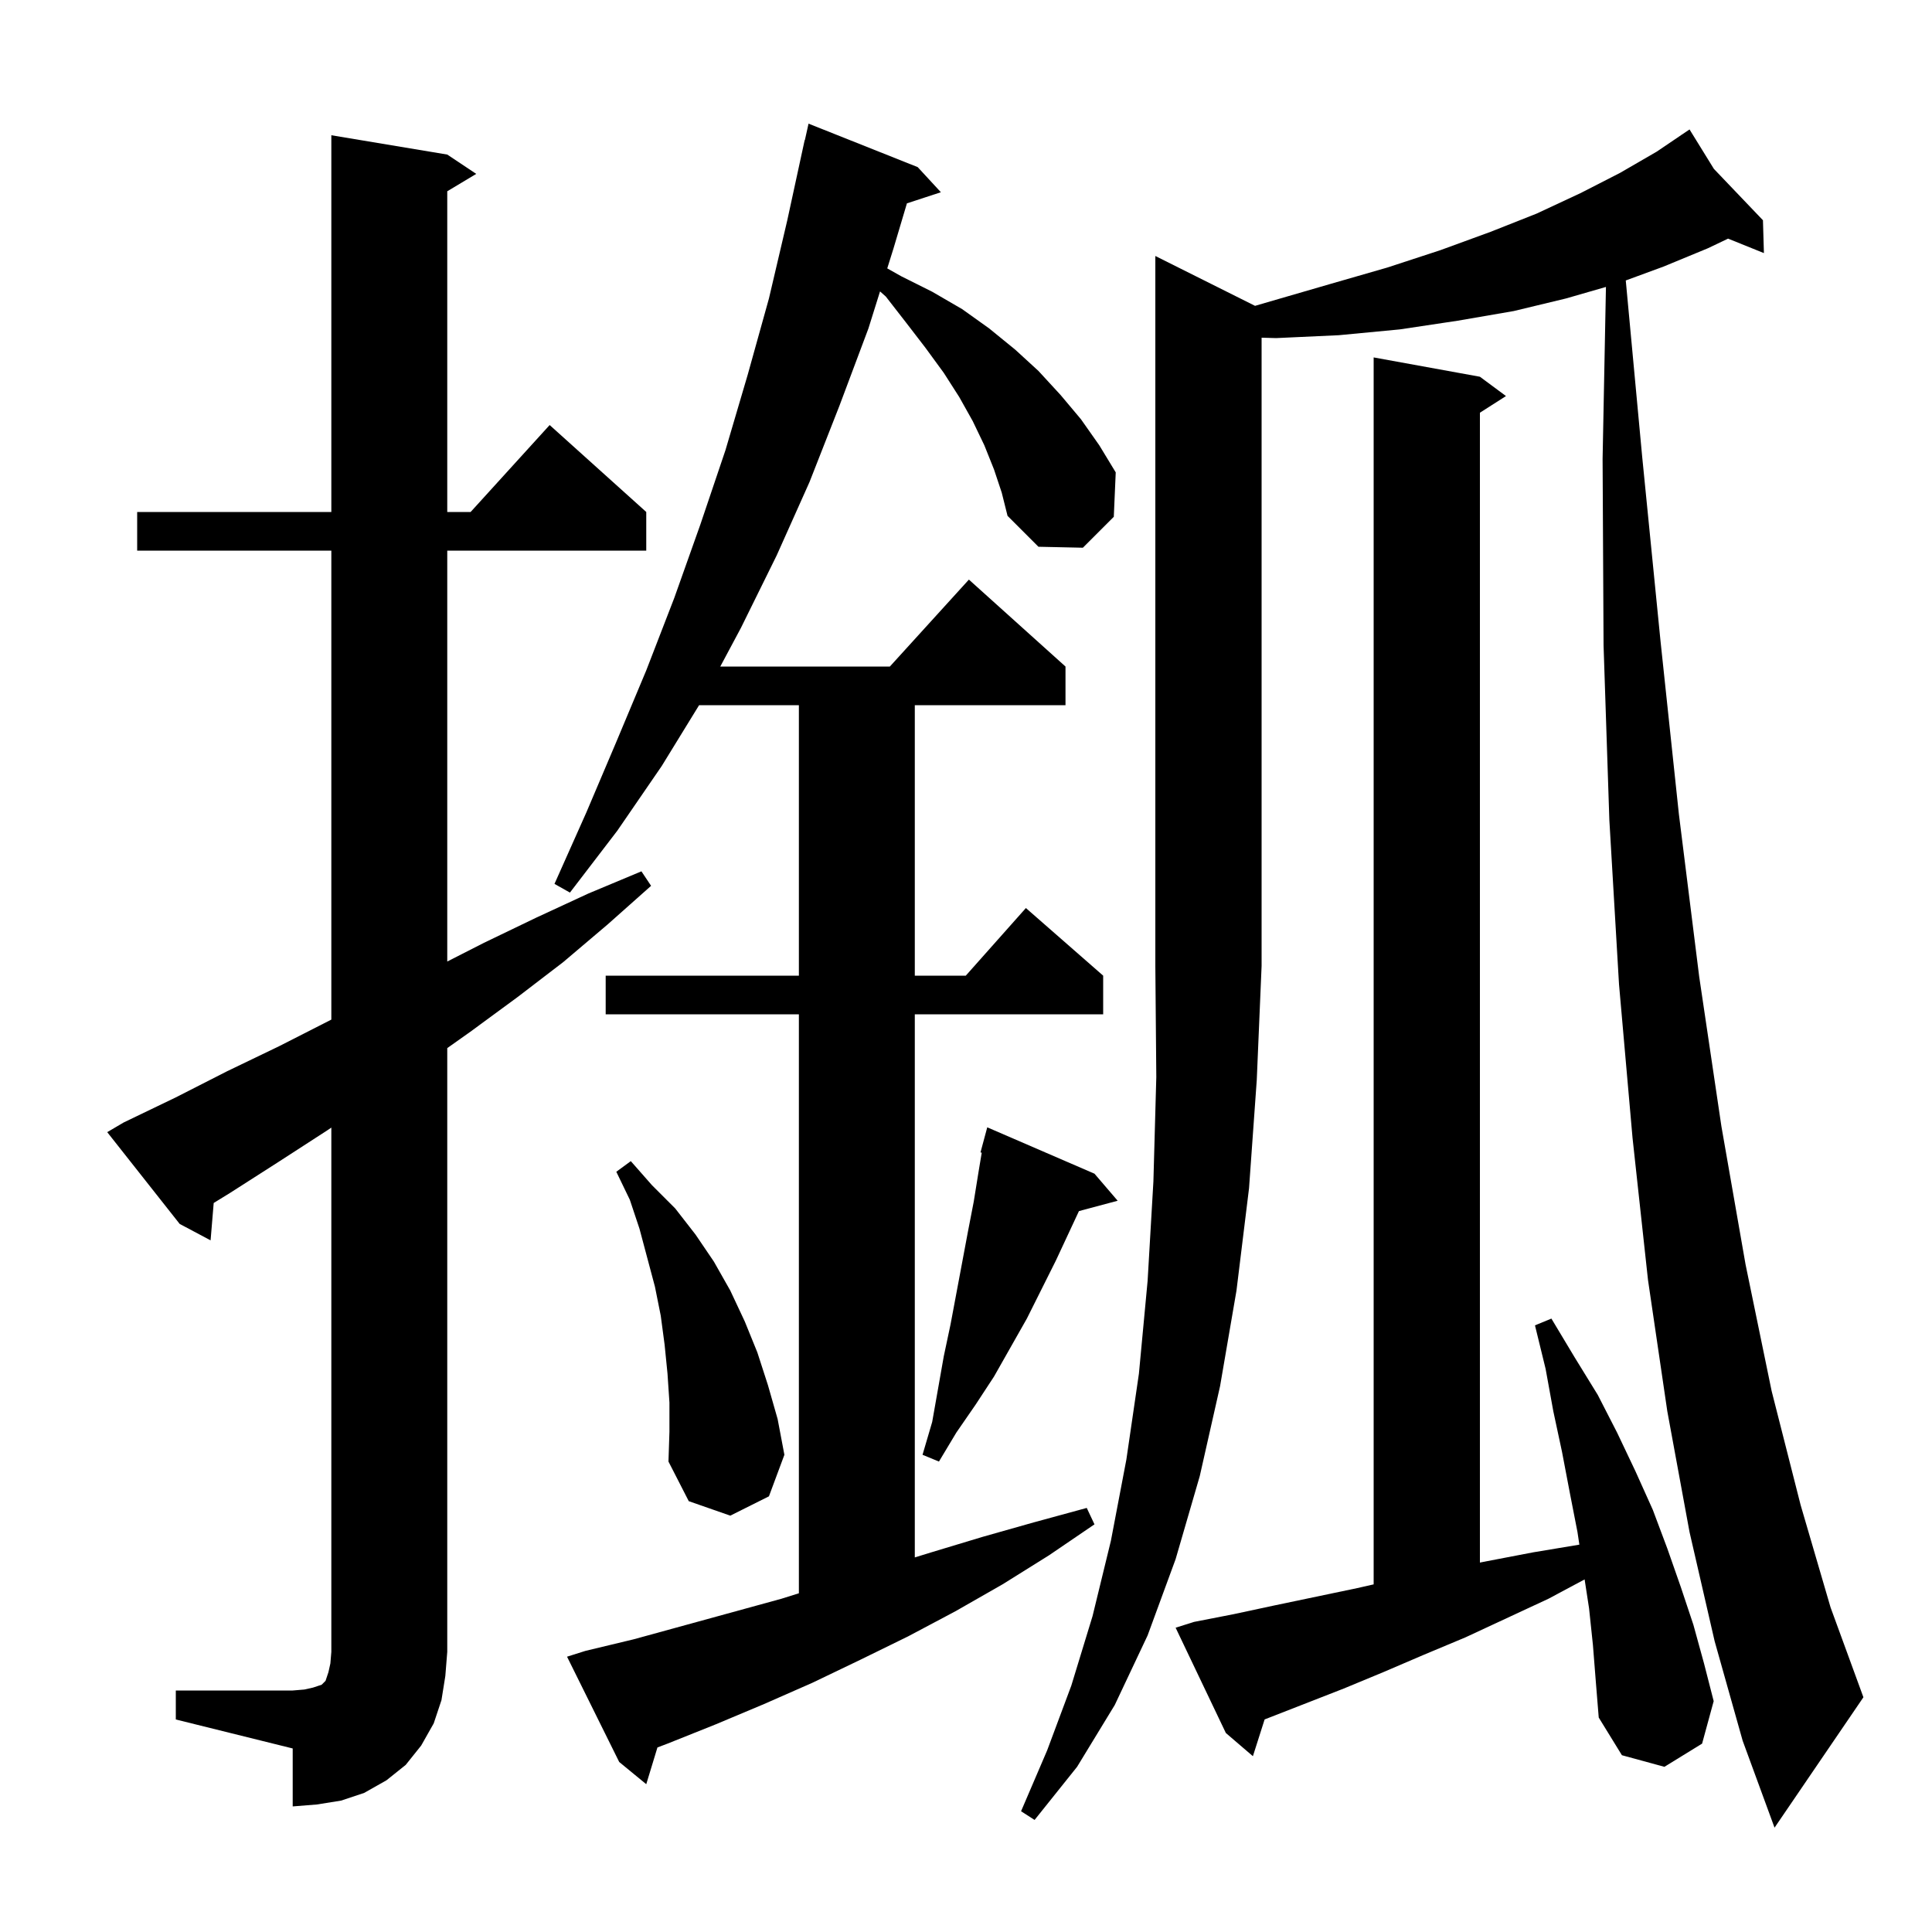 <svg xmlns="http://www.w3.org/2000/svg" xmlns:xlink="http://www.w3.org/1999/xlink" version="1.1" baseProfile="full" viewBox="0 0 200 200" width="200" height="200">
<g fill="black">
<path d="M 129.922 31.661 L 131.5 31.2 L 137.7 29.4 L 143.6 27.7 L 149.1 25.9 L 154.3 24.0 L 159.1 22.1 L 163.6 20.0 L 167.7 17.9 L 171.5 15.7 L 174.054 13.972 L 174.0 13.9 L 174.063 13.966 L 174.9 13.4 L 177.422 17.483 L 182.5 22.8 L 182.6 26.2 L 178.889 24.703 L 176.8 25.7 L 172.2 27.6 L 168.299 29.033 L 170.0 47.3 L 171.9 66.4 L 173.8 84.3 L 175.9 101.1 L 178.2 116.6 L 180.7 130.9 L 183.4 144.0 L 186.4 155.8 L 189.5 166.4 L 192.9 175.7 L 183.7 189.2 L 180.4 180.2 L 177.5 169.9 L 174.9 158.6 L 172.6 146.1 L 170.6 132.5 L 169.0 117.8 L 167.6 101.9 L 166.6 84.9 L 166.0 66.8 L 165.9 47.5 L 166.247 29.704 L 162.1 30.9 L 156.7 32.2 L 150.9 33.2 L 144.9 34.1 L 138.6 34.7 L 132.1 35.0 L 130.6 34.957 L 130.6 100.0 L 130.1 111.8 L 129.3 123.0 L 128.0 133.6 L 126.3 143.5 L 124.2 152.8 L 121.7 161.4 L 118.8 169.3 L 115.4 176.5 L 111.5 182.9 L 107.1 188.4 L 105.7 187.5 L 108.4 181.2 L 110.9 174.5 L 113.1 167.3 L 115.0 159.5 L 116.6 151.1 L 117.9 142.2 L 118.8 132.6 L 119.4 122.3 L 119.7 111.5 L 119.6 100.0 L 119.6 26.5 Z M 18.2 175.0 L 30.3 175.0 L 31.5 174.9 L 32.4 174.7 L 33.3 174.4 L 33.7 174.0 L 34.0 173.1 L 34.2 172.2 L 34.3 171.0 L 34.3 116.728 L 33.9 117.0 L 28.8 120.3 L 23.8 123.5 L 22.122 124.532 L 21.8 128.4 L 18.6 126.7 L 11.1 117.2 L 12.8 116.2 L 18.2 113.6 L 23.5 110.9 L 28.9 108.3 L 34.3 105.549 L 34.3 57.0 L 14.2 57.0 L 14.2 53.0 L 34.3 53.0 L 34.3 14.0 L 46.3 16.0 L 49.3 18.0 L 46.3 19.8 L 46.3 53.0 L 48.718 53.0 L 56.9 44.0 L 66.9 53.0 L 66.9 57.0 L 46.3 57.0 L 46.3 99.536 L 50.1 97.6 L 55.5 95.0 L 60.9 92.5 L 66.4 90.2 L 67.4 91.7 L 62.9 95.7 L 58.3 99.6 L 53.6 103.2 L 48.7 106.8 L 46.3 108.5 L 46.3 171.0 L 46.1 173.5 L 45.7 176.0 L 44.9 178.4 L 43.6 180.7 L 42.0 182.7 L 40.0 184.3 L 37.7 185.6 L 35.3 186.4 L 32.8 186.8 L 30.3 187.0 L 30.3 181.0 L 18.2 178.0 Z M 102.9 48.6 L 101.9 46.1 L 100.7 43.6 L 99.3 41.1 L 97.7 38.6 L 95.8 36.0 L 93.8 33.4 L 91.7 30.7 L 91.101 30.167 L 89.9 34.0 L 86.9 42.0 L 83.8 49.9 L 80.4 57.5 L 76.7 65.0 L 74.563 69.0 L 92.118 69.0 L 100.3 60.0 L 110.3 69.0 L 110.3 73.0 L 94.7 73.0 L 94.7 101.0 L 99.978 101.0 L 106.2 94.0 L 114.2 101.0 L 114.2 105.0 L 94.7 105.0 L 94.7 161.223 L 96.4 160.7 L 101.7 159.1 L 107.0 157.6 L 112.5 156.1 L 113.3 157.8 L 108.6 161.0 L 103.8 164.0 L 98.9 166.8 L 94.0 169.4 L 89.1 171.8 L 84.1 174.2 L 79.1 176.4 L 74.1 178.5 L 69.1 180.5 L 68.058 180.896 L 66.9 184.7 L 64.1 182.4 L 58.7 171.5 L 60.6 170.9 L 65.6 169.7 L 80.9 165.5 L 82.7 164.935 L 82.7 105.0 L 62.7 105.0 L 62.7 101.0 L 82.7 101.0 L 82.7 73.0 L 72.37 73.0 L 68.5 79.3 L 63.9 86.0 L 59.0 92.4 L 57.4 91.5 L 60.7 84.1 L 63.8 76.8 L 66.9 69.4 L 69.8 61.9 L 72.5 54.3 L 75.1 46.6 L 77.4 38.8 L 79.6 30.9 L 81.5 22.8 L 83.3 14.5 L 83.321 14.505 L 83.7 12.8 L 95.0 17.3 L 97.4 19.9 L 93.884 21.051 L 92.5 25.7 L 91.848 27.783 L 93.3 28.6 L 96.5 30.2 L 99.6 32.0 L 102.4 34.0 L 105.1 36.2 L 107.5 38.4 L 109.8 40.9 L 111.9 43.4 L 113.8 46.1 L 115.5 48.9 L 115.3 53.5 L 112.1 56.7 L 107.5 56.6 L 104.3 53.4 L 103.7 51.0 Z M 164.9 170.3 L 164.5 166.5 L 164.039 163.5 L 160.3 165.5 L 151.7 169.5 L 147.4 171.3 L 143.2 173.1 L 139.1 174.8 L 130.913 177.995 L 129.7 181.8 L 126.9 179.4 L 121.7 168.5 L 123.6 167.9 L 127.7 167.1 L 131.9 166.2 L 140.5 164.4 L 142.2 164.014 L 142.2 37.0 L 153.2 39.0 L 155.9 41.0 L 153.2 42.723 L 153.2 161.757 L 154.0 161.6 L 158.7 160.7 L 163.495 159.901 L 163.3 158.6 L 162.5 154.5 L 161.7 150.3 L 160.8 146.1 L 160.0 141.7 L 158.9 137.2 L 160.6 136.5 L 163.0 140.5 L 165.4 144.4 L 167.4 148.3 L 169.3 152.3 L 171.1 156.3 L 172.6 160.3 L 174.0 164.3 L 175.3 168.2 L 176.4 172.2 L 177.4 176.1 L 176.2 180.5 L 172.3 182.9 L 167.9 181.7 L 165.5 177.8 L 165.2 174.1 Z M 69.3 145.2 L 69.1 142.2 L 68.8 139.2 L 68.4 136.2 L 67.8 133.2 L 66.2 127.2 L 65.2 124.2 L 63.8 121.3 L 65.3 120.2 L 67.5 122.7 L 69.9 125.1 L 72.0 127.8 L 73.9 130.6 L 75.6 133.6 L 77.1 136.8 L 78.4 140.0 L 79.5 143.4 L 80.5 146.9 L 81.2 150.6 L 79.6 154.9 L 75.6 156.9 L 71.3 155.4 L 69.2 151.3 L 69.3 148.2 Z M 113.3 121.5 L 115.7 124.3 L 111.692 125.373 L 109.3 130.5 L 106.3 136.5 L 102.9 142.5 L 101.0 145.4 L 99.0 148.3 L 97.2 151.3 L 95.5 150.6 L 96.5 147.2 L 97.7 140.4 L 98.4 137.1 L 100.2 127.5 L 100.8 124.4 L 101.3 121.3 L 101.629 119.324 L 101.5 119.3 L 102.2 116.7 Z " />
</g>
</svg>
